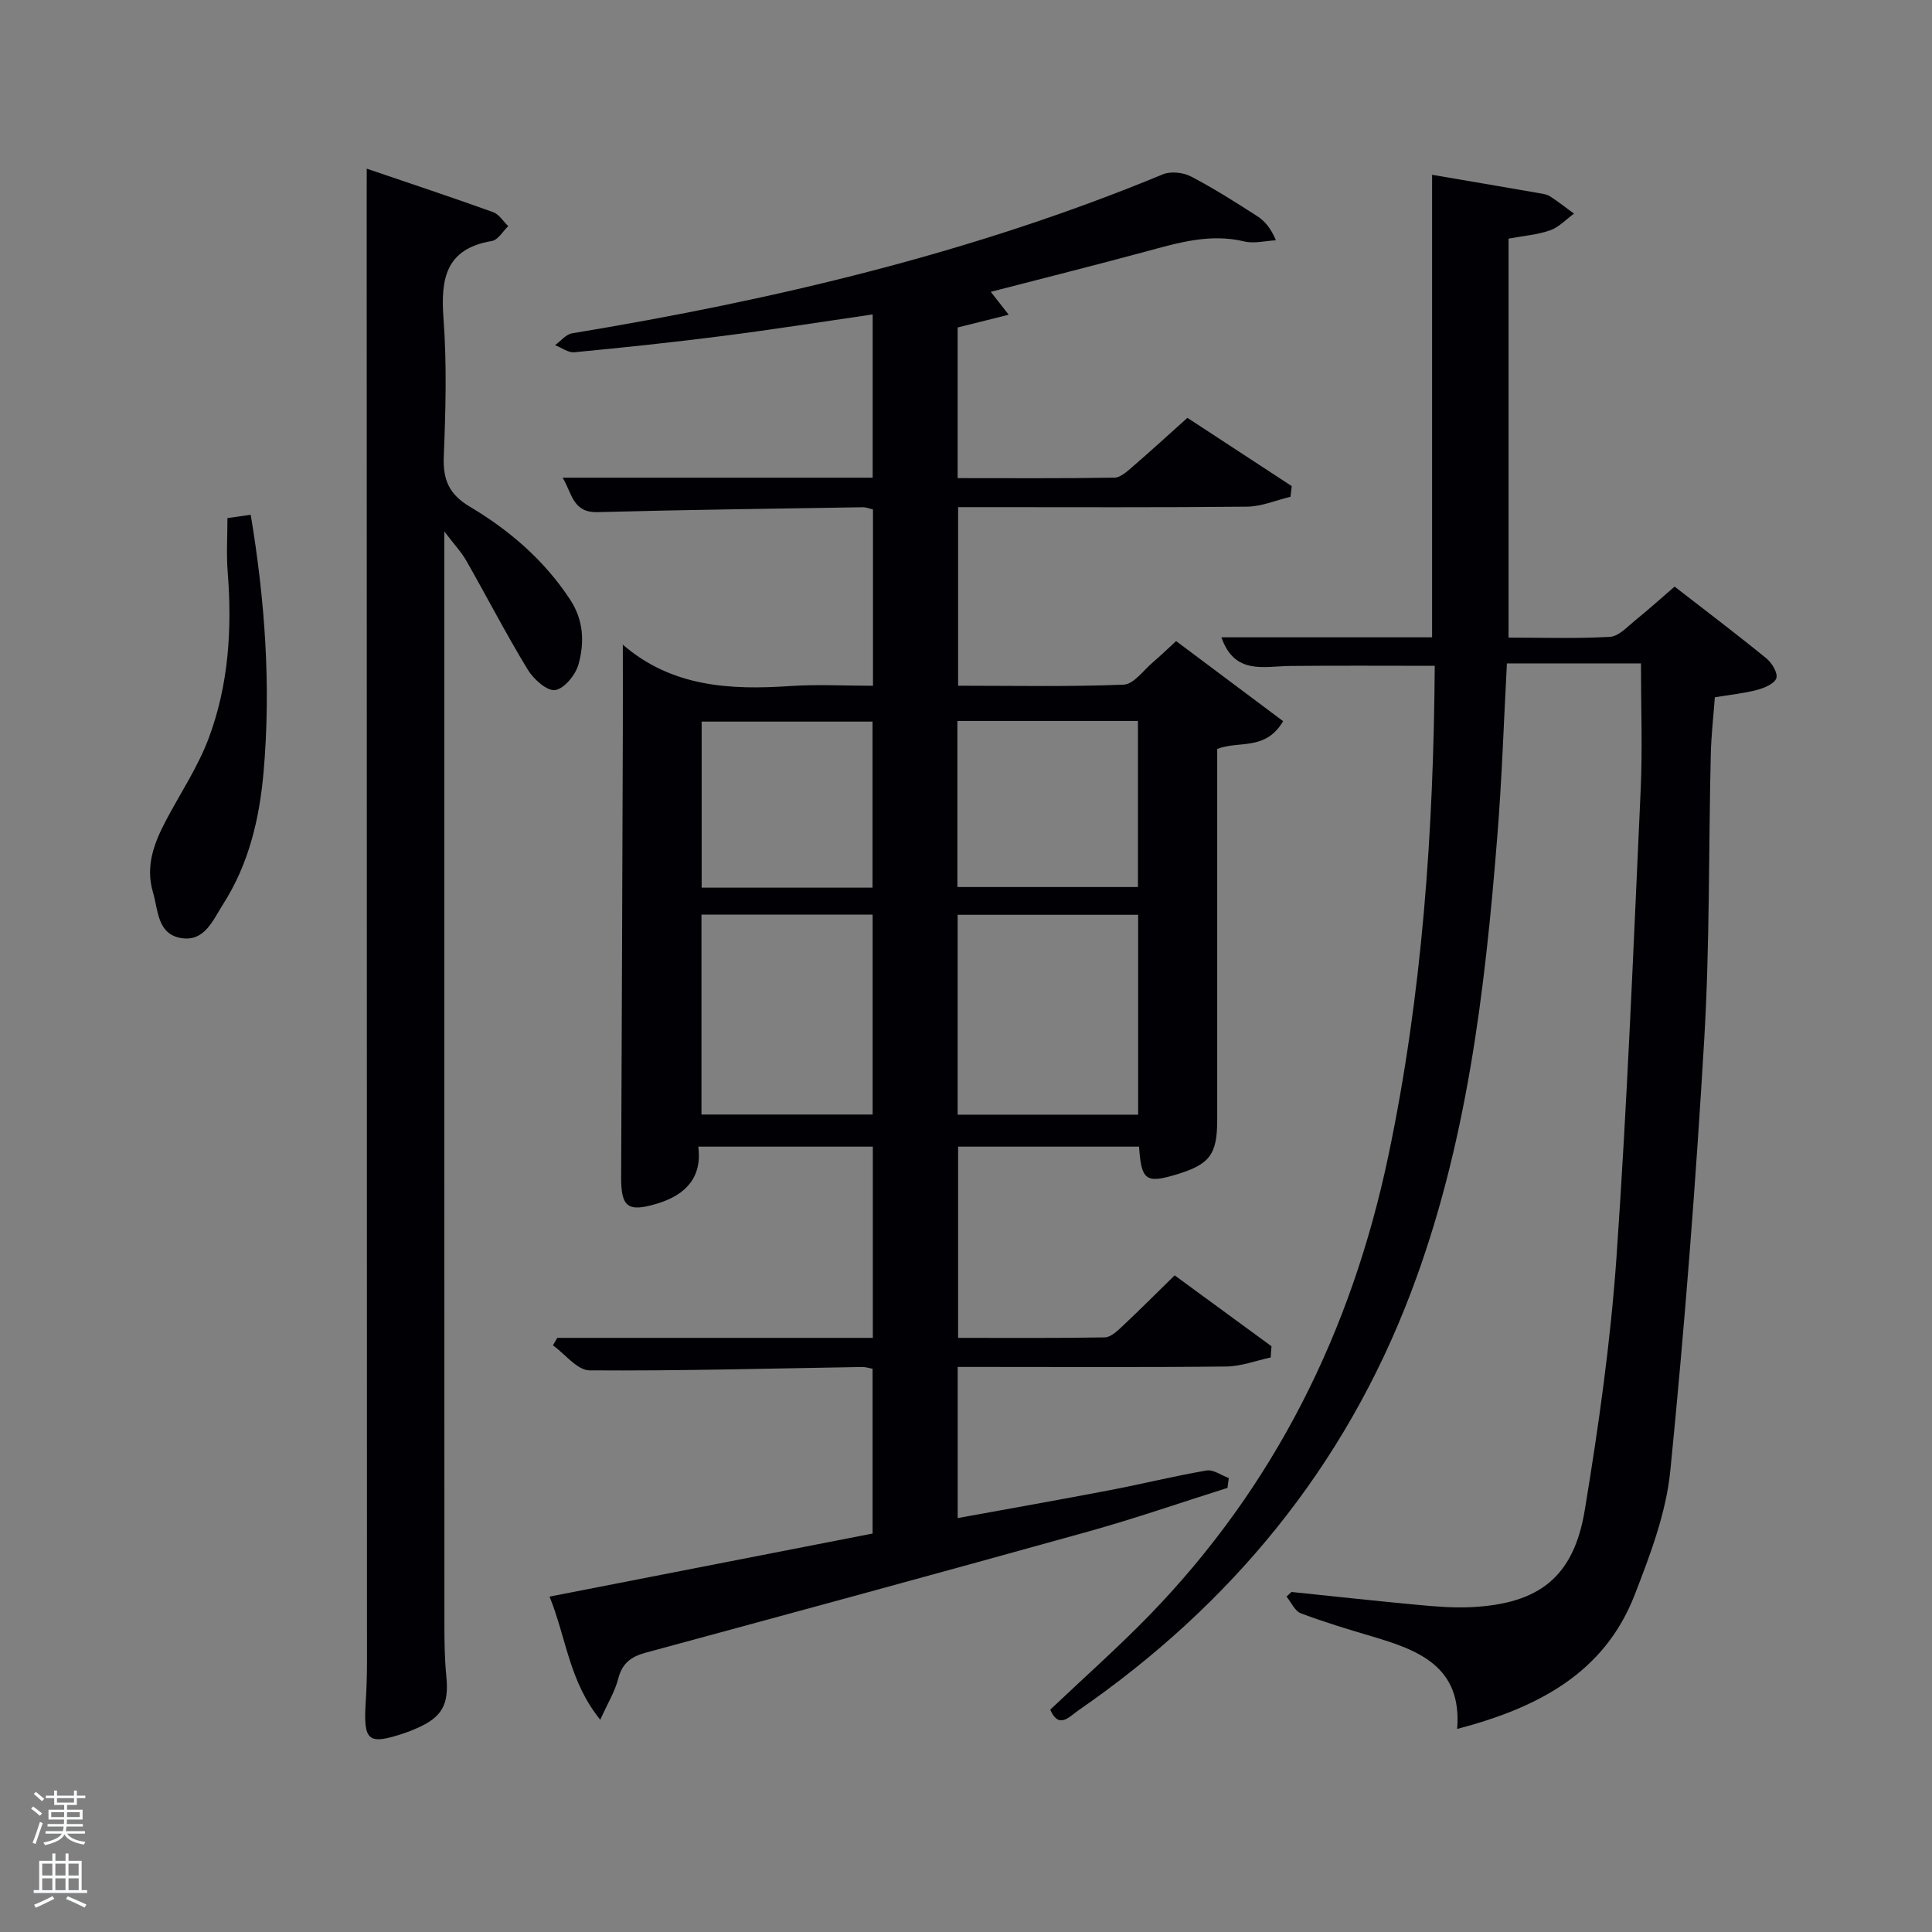 <svg enable-background="new 0 0 400 400" viewBox="0 0 400 400" xmlns="http://www.w3.org/2000/svg"><rect x="0" y="0" width="400" height="400" fill="#808080" stroke="none"/><path d="m6.44 374.46.42-.45c.65.47 1.27.95 1.85 1.44l-.45.49c-.65-.56-1.25-1.06-1.82-1.48m.93 7.33-.63-.26c.55-1.36 1.05-2.8 1.52-4.33.19.1.38.19.59.27-.46 1.29-.95 2.73-1.48 4.32m-.38-10.38.44-.42c.43.34 1.01.82 1.74 1.44l-.49.49c-.53-.51-1.09-1.01-1.69-1.51m2.5.35h1.72v-1.04h.59v1.04h3.52v-1.04h.59v1.04h1.75v.53h-1.75v1.42h-2.03v.97h3.22v2.03h-3.24c0 .35-.01.66-.03.93h3.32v.53h-3.37c-.03.27-.08.58-.15.94h3.96v.53h-3.71c.67.92 1.93 1.48 3.79 1.68-.13.24-.23.44-.29.59-2.13-.38-3.48-1.08-4.04-2.12-.43.97-1.77 1.72-4.03 2.23-.09-.19-.2-.37-.33-.55 2.1-.42 3.37-1.03 3.81-1.83h-3.36v-.53h3.58c.08-.29.13-.61.16-.94h-3.33v-.53h3.39c.02-.27.04-.58.04-.93h-3.23v-2.03h3.25v-.97h-2.07v-1.42h-1.73zm1.12 3.44v1h2.65c.01-.3.02-.44.02-.4v-.25-.35zm1.19-2h3.52v-.91h-3.52zm4.71 2h-2.63v.59c0 .15-.01.28-.01.4h2.64z" fill="#fafbfc"/><path d="m13.56 383.74h.63v1.52h2.72v6.07h1.13v.6h-11.06v-.6h1.13v-6.07h2.73v-1.52h.63v1.52h2.1v-1.52zm-2.69 8.83.38.56c-1.24.63-2.53 1.25-3.85 1.85-.1-.21-.21-.42-.34-.63 1.36-.55 2.63-1.15 3.81-1.78m-2.13-4.27h2.1v-2.45h-2.1zm0 3.04h2.1v-2.46h-2.1zm2.72-3.04h2.1v-2.45h-2.1zm0 3.04h2.1v-2.46h-2.1zm6.07 3.6c-1.41-.71-2.7-1.3-3.86-1.78l.35-.56c1.45.62 2.75 1.19 3.88 1.72zm-1.25-9.09h-2.1v2.45h2.1zm-2.09 5.49h2.1v-2.46h-2.1z" fill="#fafbfc"/><g fill="#010105"><path d="m263.09 281.05c-3.05.65-6.1 1.83-9.16 1.87-16.66.19-33.33.09-49.99.09-1.8 0-3.6 0-5.66 0v31.29c10.71-1.95 21.12-3.79 31.51-5.78 6.69-1.28 13.3-2.92 20.01-4.07 1.41-.24 3.06 1 4.61 1.56-.09.68-.18 1.36-.27 2.04-9.58 3.02-19.09 6.32-28.76 9.02-30.53 8.5-61.12 16.81-91.7 25.1-3.02.82-4.87 2.19-5.68 5.38-.67 2.62-2.16 5.03-3.72 8.51-6.45-7.94-7.03-16.93-10.5-25.5 22.46-4.39 44.51-8.69 66.88-13.06 0-11.3 0-22.55 0-34.11-.63-.11-1.41-.38-2.18-.37-18.81.3-37.62.83-56.42.7-2.54-.02-5.05-3.37-7.58-5.18.3-.52.6-1.03.9-1.55h65.33c0-13.31 0-26.24 0-39.59-11.74 0-23.63 0-36.13 0 .81 6.3-2.53 9.98-8.51 11.79-6.07 1.83-7.5.78-7.47-5.51.14-30.82.24-61.65.35-92.47.02-5.9 0-11.8 0-17.77-.36.03-.12-.06-.03.01 10.1 8.75 22.13 9.44 34.66 8.59 5.6-.38 11.26-.06 17.16-.06 0-12.34 0-24.27 0-36.5-.6-.14-1.37-.47-2.13-.46-18.31.29-36.61.53-54.91 1.01-5.13.13-5.24-3.85-7.21-7.13h64.19c0-11.28 0-22.34 0-33.8-10.46 1.52-20.74 3.14-31.05 4.46-10.21 1.31-20.46 2.39-30.71 3.37-1.27.12-2.66-.95-4-1.47 1.17-.84 2.25-2.24 3.52-2.45 41.87-6.92 82.98-16.63 122.33-32.92 1.63-.67 4.2-.39 5.81.45 4.72 2.45 9.22 5.33 13.7 8.2 1.57 1.01 2.84 2.5 3.88 5.01-2.18.11-4.49.73-6.53.24-7.14-1.72-13.75.29-20.48 2.11-10.55 2.85-21.16 5.51-32.02 8.32 1.09 1.4 2.08 2.65 3.71 4.74-3.87.96-7.09 1.77-10.57 2.64v31.19c10.93 0 21.71.08 32.48-.1 1.25-.02 2.61-1.29 3.7-2.23 3.77-3.25 7.44-6.61 11.39-10.15 7.32 4.79 14.46 9.47 21.61 14.14-.09.73-.18 1.47-.27 2.2-3 .72-5.98 2.02-8.99 2.05-18 .19-35.99.1-53.99.1-1.82 0-3.64 0-5.83 0v36.97c11.42 0 22.86.24 34.28-.22 2.1-.09 4.12-3.02 6.12-4.7 1.51-1.28 2.93-2.67 4.73-4.32 7.44 5.57 14.79 11.07 22.16 16.58-3.64 6.21-9.14 3.98-13.65 5.75v5.3c0 23.83.01 47.66 0 71.49 0 7.24-1.56 9.26-8.6 11.36-6.16 1.84-7.12 1.15-7.58-5.81-12.34 0-24.72 0-37.46 0v39.59c10.14 0 20.25.08 30.36-.1 1.23-.02 2.59-1.31 3.63-2.29 3.52-3.3 6.92-6.72 10.84-10.55 6.55 4.79 13.3 9.73 20.05 14.68-.07.76-.12 1.54-.16 2.32zm-27.45-50.27c0-14.12 0-27.83 0-41.38-12.74 0-25.11 0-37.37 0v41.38zm-54.97-.03c0-14.02 0-27.72 0-41.38-12.04 0-23.74 0-35.44 0v41.38zm17.55-47.1h37.38c0-11.73 0-23.11 0-34.38-12.65 0-24.91 0-37.38 0zm-17.57.13c0-11.77 0-23.15 0-34.38-12.06 0-23.77 0-35.38 0v34.38z"/><path d="m301.69 357.96c1.04-12.97-8.03-16.32-17.69-19.18-4.94-1.46-9.88-2.95-14.69-4.77-1.24-.47-1.98-2.27-2.95-3.46.34-.32.68-.63 1.03-.95 8.72.9 17.43 1.86 26.15 2.67 3.64.34 7.32.65 10.96.48 14.15-.68 21.32-6.2 23.62-20.15 2.86-17.35 5.34-34.84 6.56-52.37 2.24-32.17 3.52-64.4 5-96.62.4-8.62.06-17.28.06-26.26-9.09 0-18.15 0-27.75 0-.64 11.91-1.03 23.83-1.98 35.7-2.56 32.18-6.34 64.17-17.92 94.62-13.73 36.12-37.2 64.6-68.87 86.48-1.84 1.27-3.99 3.93-5.78-.18 6.83-6.49 13.9-12.74 20.46-19.48 25.98-26.74 41.88-58.82 49.53-95.12 7.05-33.48 9.38-67.41 9.62-101.52-10.11 0-19.99-.07-29.88.03-5.48.05-11.55 1.93-14.29-5.93h43.62c0-32.2 0-63.91 0-95.76 7.34 1.25 14.7 2.5 22.04 3.78.81.14 1.71.25 2.38.68 1.71 1.1 3.31 2.38 4.96 3.58-1.63 1.18-3.11 2.81-4.94 3.45-2.63.93-5.5 1.14-8.61 1.73v82.6c7.1 0 14.07.24 21-.16 1.81-.1 3.59-2.09 5.22-3.41 2.71-2.18 5.29-4.52 8.16-6.99 6.47 5.02 12.82 9.82 18.99 14.85 1.14.93 2.4 2.99 2.08 4.09-.33 1.12-2.44 2.03-3.93 2.43-2.7.72-5.53 1-8.81 1.55-.29 3.95-.75 7.88-.84 11.82-.46 19.63-.2 39.31-1.35 58.9-1.76 29.85-4.07 59.68-7.03 89.42-.87 8.74-4.17 17.42-7.39 25.72-6.26 16.09-19.88 23.31-36.74 27.73z"/><path d="m75.93 34.92c9.29 3.17 17.76 5.97 26.16 9 1.23.44 2.1 1.9 3.13 2.9-1.11 1.06-2.1 2.86-3.36 3.07-9.65 1.62-10.65 7.87-10.03 16.17.7 9.45.43 18.99.05 28.48-.19 4.84 1.12 7.83 5.45 10.4 8.18 4.87 15.34 11.04 20.69 19.17 2.85 4.33 2.99 8.89 1.77 13.38-.59 2.19-2.93 5.08-4.84 5.38-1.67.27-4.49-2.26-5.68-4.22-4.48-7.37-8.45-15.05-12.72-22.55-1.03-1.81-2.5-3.36-4.56-6.07v6.01c0 73.48-.01 146.97.02 220.45 0 3.49.05 7.01.39 10.48.59 5.94-.81 8.57-6.26 10.91-.76.33-1.53.65-2.31.91-7.65 2.57-8.62 1.78-8.11-6.42.18-2.82.26-5.66.26-8.49-.01-100.81-.03-201.62-.06-302.43.01-1.82.01-3.64.01-6.53z"/><path d="m47.09 107.26c1.54-.22 2.96-.42 4.82-.68 2.96 17.8 4.22 35.45 2.66 53.26-.85 9.73-3.07 19.07-8.4 27.4-2.09 3.26-3.82 7.82-8.72 6.97-4.9-.86-4.68-5.75-5.78-9.47-1.59-5.39.2-10.13 2.64-14.77 3.01-5.72 6.68-11.18 8.92-17.19 4.12-11.02 4.84-22.63 3.91-34.35-.29-3.64-.05-7.31-.05-11.17z"/></g></svg>
